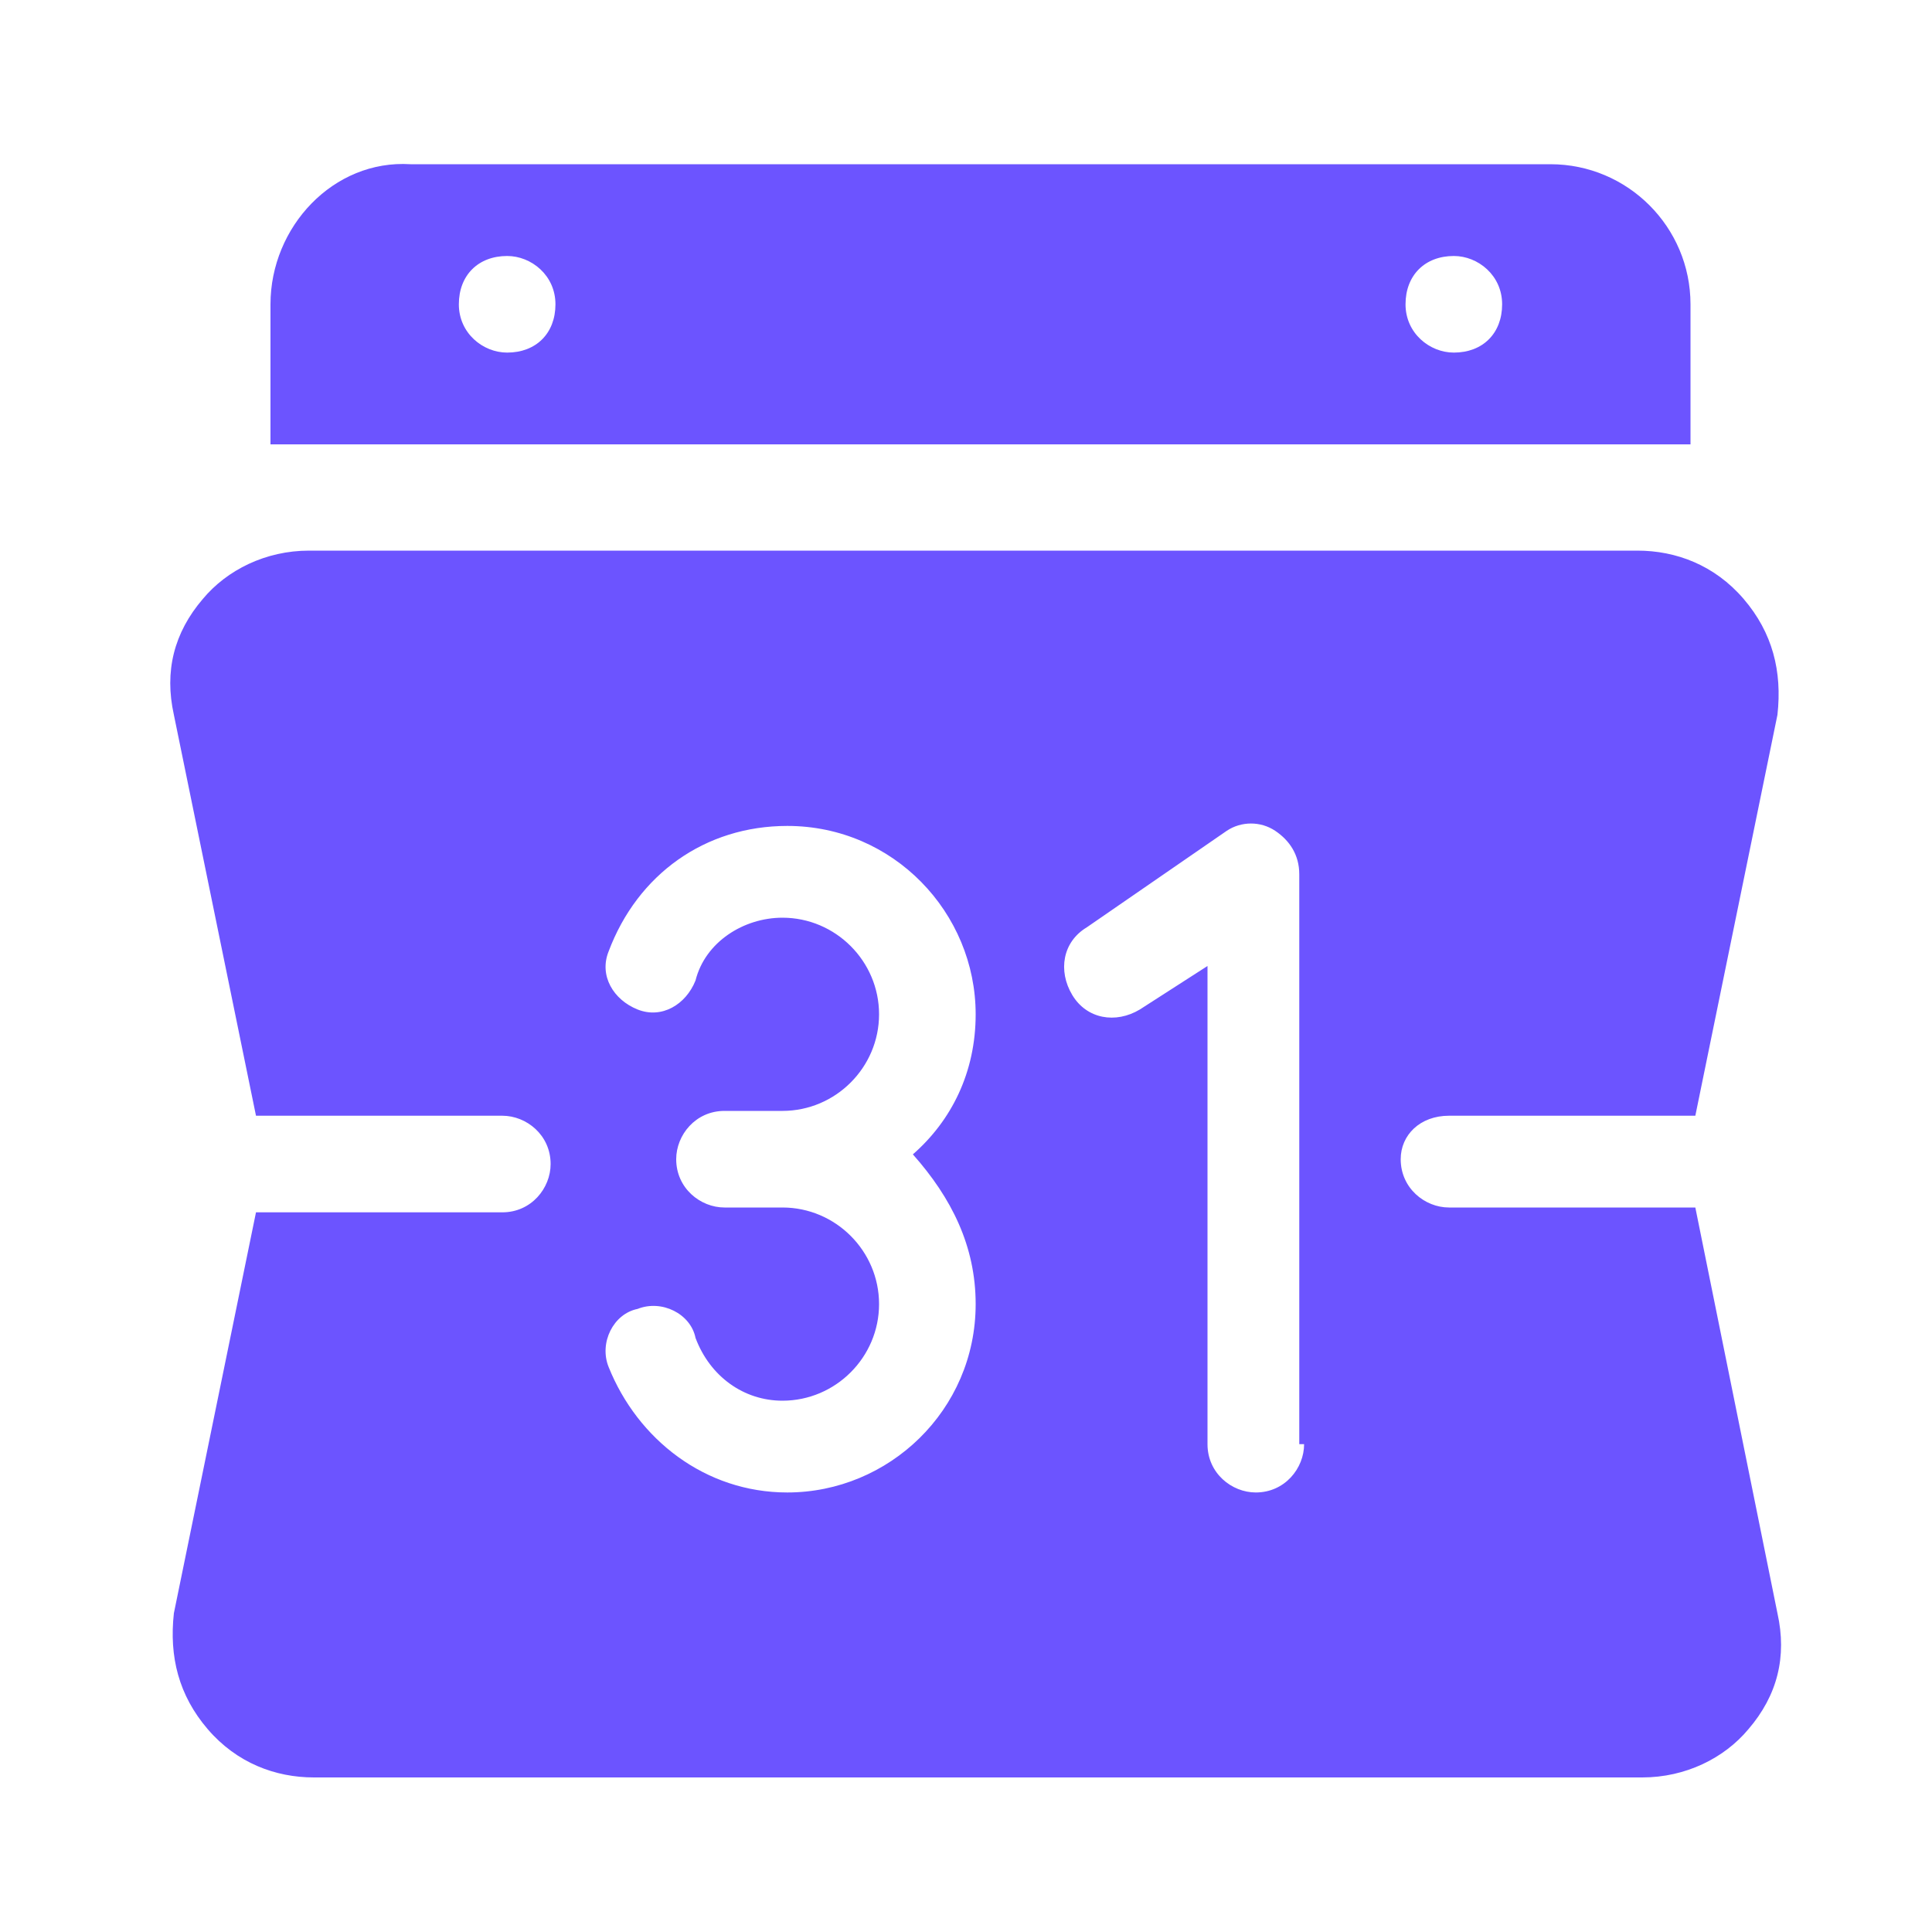 <?xml version="1.0" encoding="utf-8"?>
<!-- Generator: Adobe Illustrator 24.1.1, SVG Export Plug-In . SVG Version: 6.00 Build 0)  -->
<svg version="1.1" id="Layer_1" xmlns="http://www.w3.org/2000/svg" xmlns:xlink="http://www.w3.org/1999/xlink" x="0px" y="0px"
	 viewBox="0 0 40 40" style="enable-background:new 0 0 40 40;" xml:space="preserve">
<style type="text/css">
	.st0{fill:#6C54FF;}
</style>
<path class="st0" d="M30,23.1h5.1l1.7-8.3c0.1-0.9-0.1-1.7-0.7-2.4c-0.6-0.7-1.4-1-2.2-1H6.4c-0.9,0-1.7,0.4-2.2,1
	c-0.6,0.7-0.8,1.5-0.6,2.4l1.7,8.3h5.1c0.5,0,1,0.4,1,1c0,0.5-0.4,1-1,1H5.3l-1.7,8.3c-0.1,0.9,0.1,1.7,0.7,2.4s1.4,1,2.2,1h27.5
	c0.9,0,1.7-0.4,2.2-1c0.6-0.7,0.8-1.5,0.6-2.4L35.1,25H30c-0.5,0-1-0.4-1-1C29,23.5,29.4,23.1,30,23.1L30,23.1z M20.2,27
	c0,2.2-1.8,3.9-3.9,3.9c-1.7,0-3.1-1.1-3.7-2.6c-0.2-0.5,0.1-1.1,0.6-1.2c0.5-0.2,1.1,0.1,1.2,0.6c0.3,0.8,1,1.3,1.8,1.3
	c1.1,0,2-0.9,2-2s-0.9-2-2-2H15c-0.5,0-1-0.4-1-1c0-0.5,0.4-1,1-1h1.2c1.1,0,2-0.9,2-2s-0.9-2-2-2c-0.8,0-1.6,0.5-1.8,1.3
	c-0.2,0.5-0.7,0.8-1.2,0.6c-0.5-0.2-0.8-0.7-0.6-1.2c0.6-1.6,2-2.6,3.7-2.6c2.2,0,3.9,1.8,3.9,3.9c0,1.2-0.5,2.2-1.3,2.9
	C19.7,24.8,20.2,25.8,20.2,27L20.2,27z M27,29.9c0,0.5-0.4,1-1,1c-0.5,0-1-0.4-1-1V20l-1.4,0.9c-0.5,0.3-1.1,0.2-1.4-0.3
	c-0.3-0.5-0.2-1.1,0.3-1.4l2.9-2c0.3-0.2,0.7-0.2,1,0c0.3,0.2,0.5,0.5,0.5,0.9V29.9z"/>
<path class="st0" d="M5.6,6.3v2.9H35V6.3c0-1.6-1.3-2.9-2.9-2.9H8.5C6.9,3.3,5.6,4.7,5.6,6.3z M30.1,5.3c0.5,0,1,0.4,1,1s-0.4,1-1,1
	c-0.5,0-1-0.4-1-1S29.5,5.3,30.1,5.3z M10.5,5.3c0.5,0,1,0.4,1,1s-0.4,1-1,1c-0.5,0-1-0.4-1-1S9.9,5.3,10.5,5.3z"/>
</svg>
